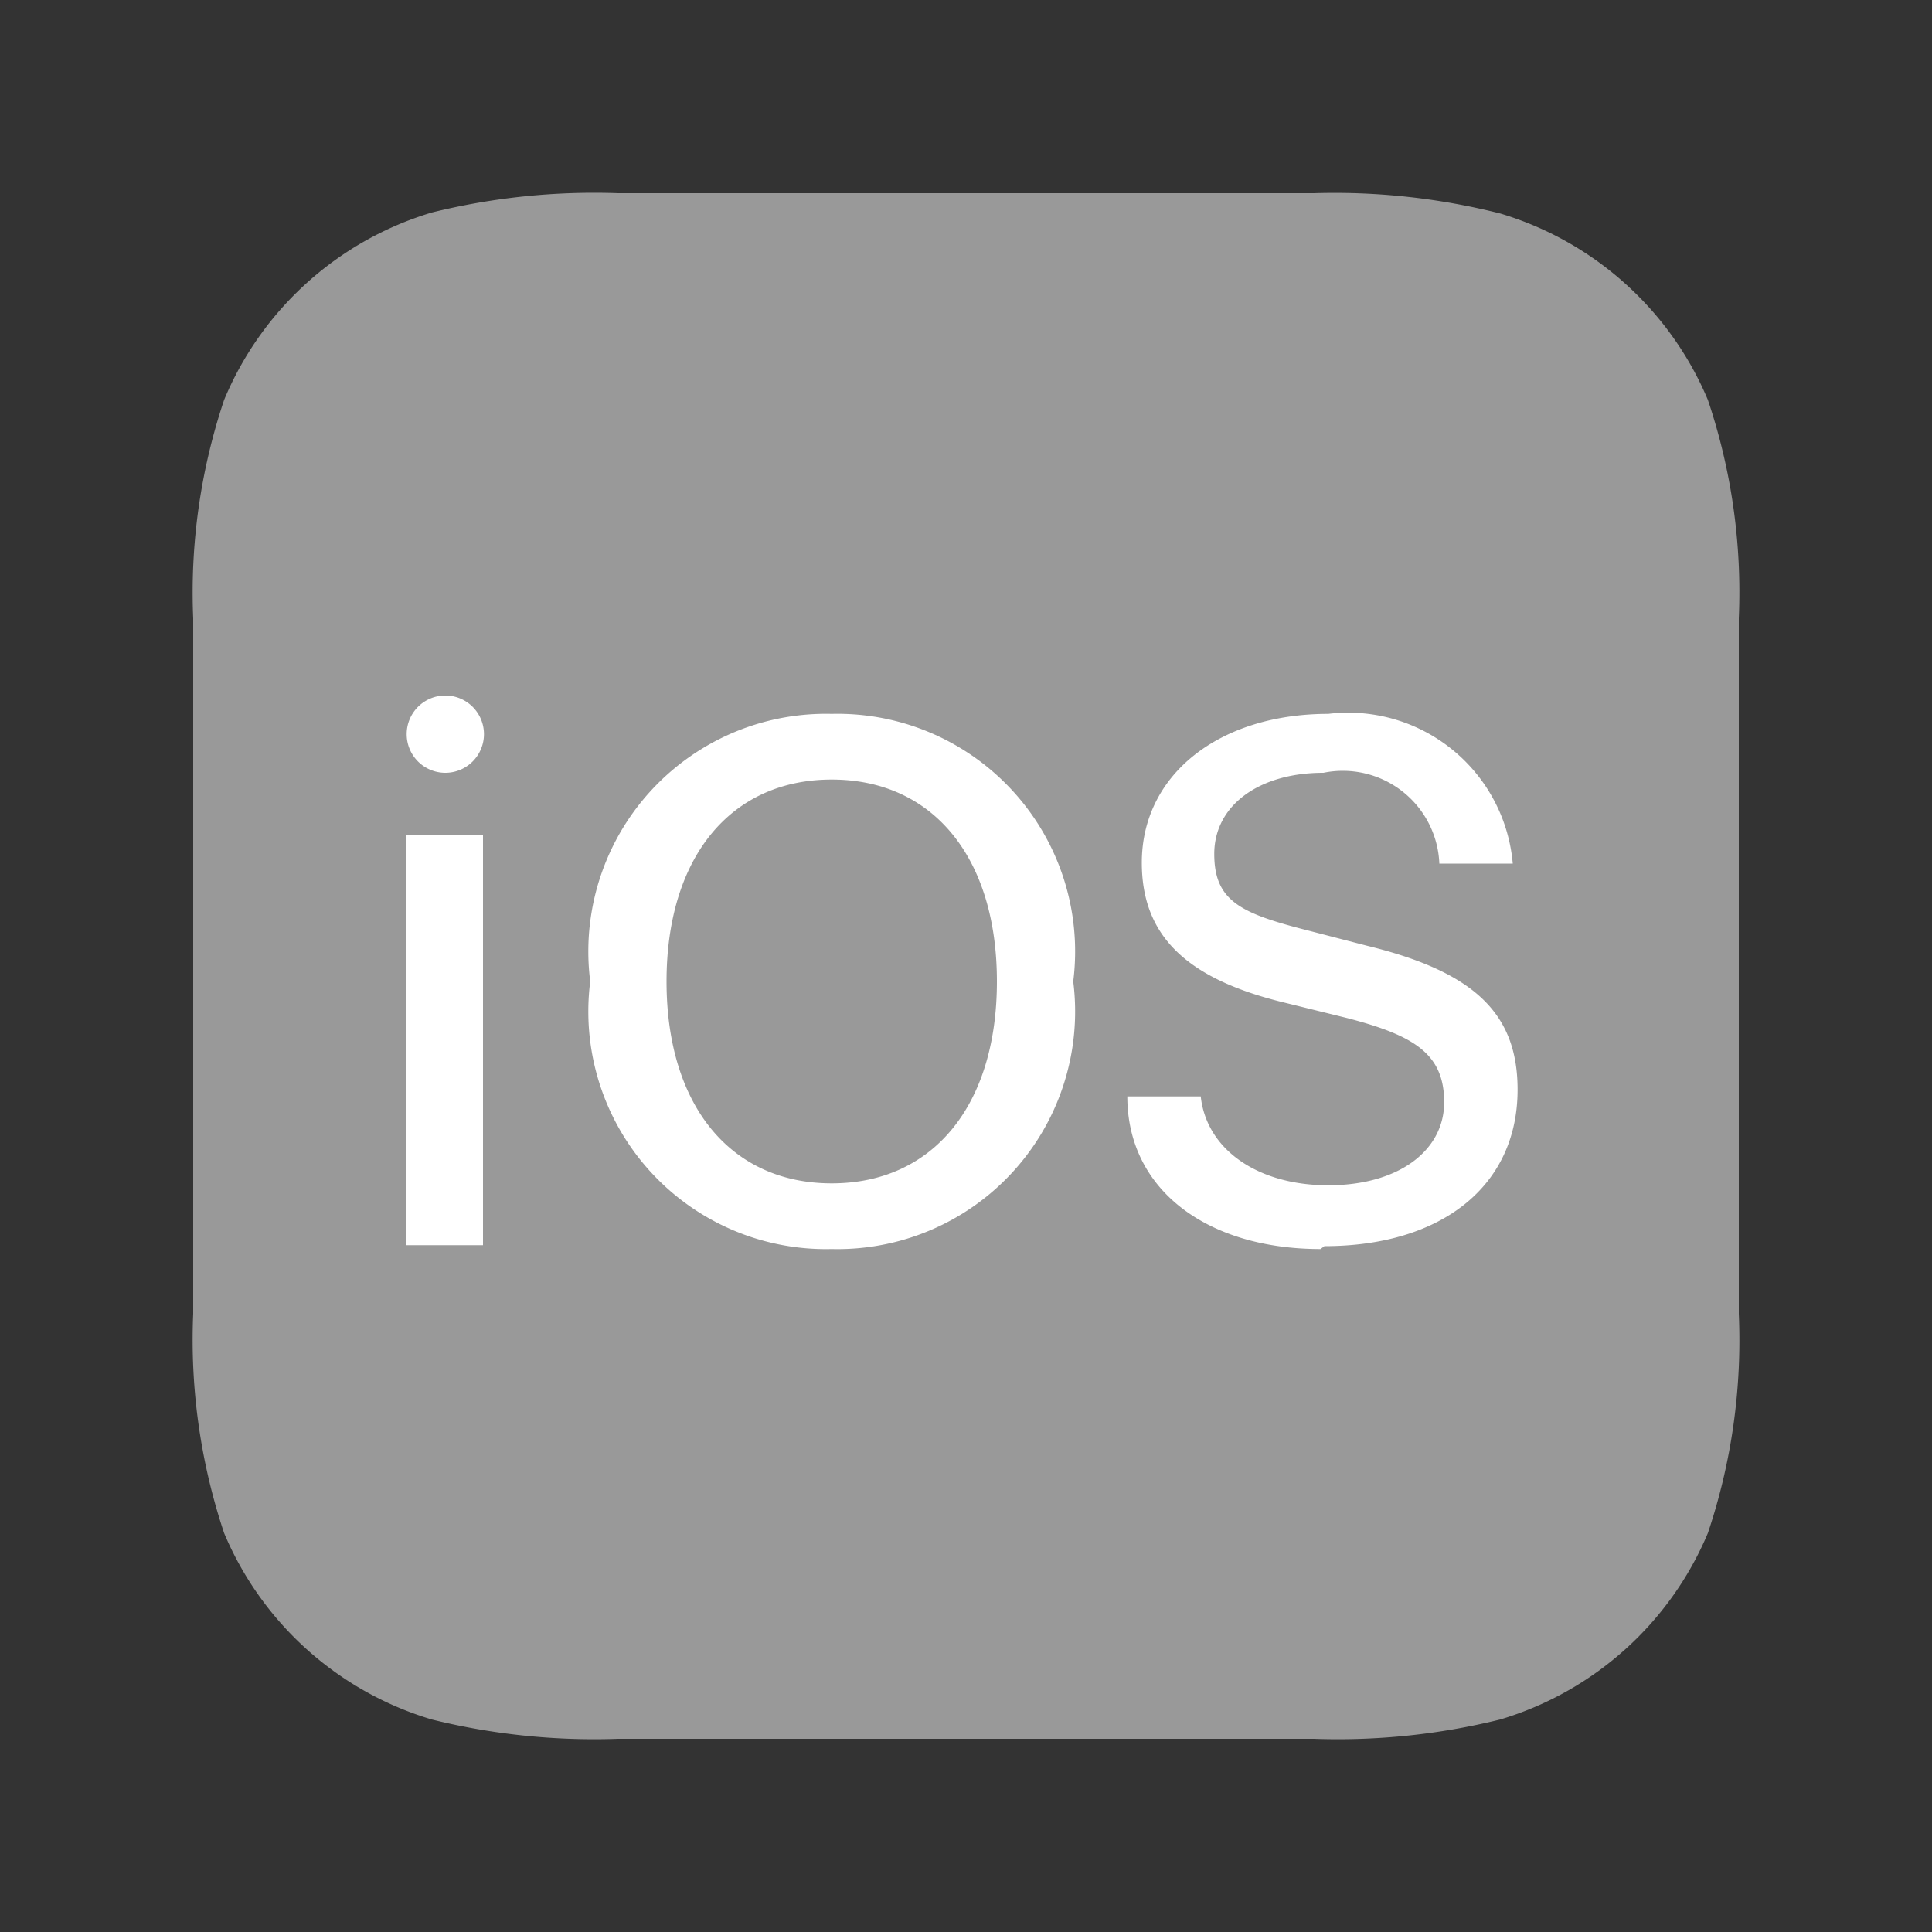 <svg id="图层_1" data-name="图层 1" xmlns="http://www.w3.org/2000/svg" viewBox="0 0 20 20"><rect x="0" y="0" width="20" height="20" fill="#333333" stroke="none"/><defs><style>.cls-1{fill:#d8d8d8;fill-opacity:0;}.cls-2{fill:#999;}.cls-3{fill:#fff;}</style></defs><title>所有</title><g id="页面-1"><g id="icon-_-Logo2" data-name="icon-&amp;-Logo2"><g id="icon_gray_iOS" data-name="icon/gray/iOS"><rect class="cls-1" width="20" height="20"/><path id="路径" class="cls-2" d="M17.68,4.14a3.38,3.38,0,0,0-2.15-1.93A7,7,0,0,0,13.6,2H6.4a7,7,0,0,0-1.93.2A3.38,3.38,0,0,0,2.32,4.14,6.26,6.26,0,0,0,2,6.4V13.6a6.3,6.3,0,0,0,.32,2.27,3.38,3.38,0,0,0,2.15,1.93A7,7,0,0,0,6.4,18H13.6a7,7,0,0,0,1.93-.2,3.38,3.38,0,0,0,2.15-1.93A6.26,6.26,0,0,0,18,13.6V6.4A6.23,6.23,0,0,0,17.68,4.14Z"/><g id="编组"><g id="macOS"><path id="形状" class="cls-3" d="M8.61,12.93a2.46,2.46,0,0,1-2.5-2.77,2.46,2.46,0,0,1,2.5-2.77,2.46,2.46,0,0,1,2.5,2.77A2.46,2.46,0,0,1,8.61,12.93Zm0-4.86c-1.05,0-1.71.81-1.71,2.09s.66,2.09,1.71,2.09,1.71-.81,1.71-2.09S9.66,8.07,8.61,8.07Z"/><path id="路径-2" data-name="路径" class="cls-3" d="M13.67,12.93c-1.17,0-2-.61-2-1.58h.76c.06.55.59.92,1.32.92s1.2-.36,1.2-.86-.31-.69-1-.87l-.69-.17c-1-.25-1.44-.7-1.44-1.44,0-.91.8-1.54,1.93-1.54a1.71,1.71,0,0,1,1.91,1.55h-.76A1,1,0,0,0,13.7,8c-.67,0-1.13.34-1.13.84s.29.62,1,.8l.58.15c1.11.27,1.56.7,1.56,1.49,0,1-.79,1.62-2,1.62Z"/></g><path id="形状结合" class="cls-3" d="M5,8.64v4.25H4.2V8.64ZM4.61,7.2a.4.4,0,1,1-.4.4A.4.4,0,0,1,4.61,7.2Z"/></g></g></g></g></svg>